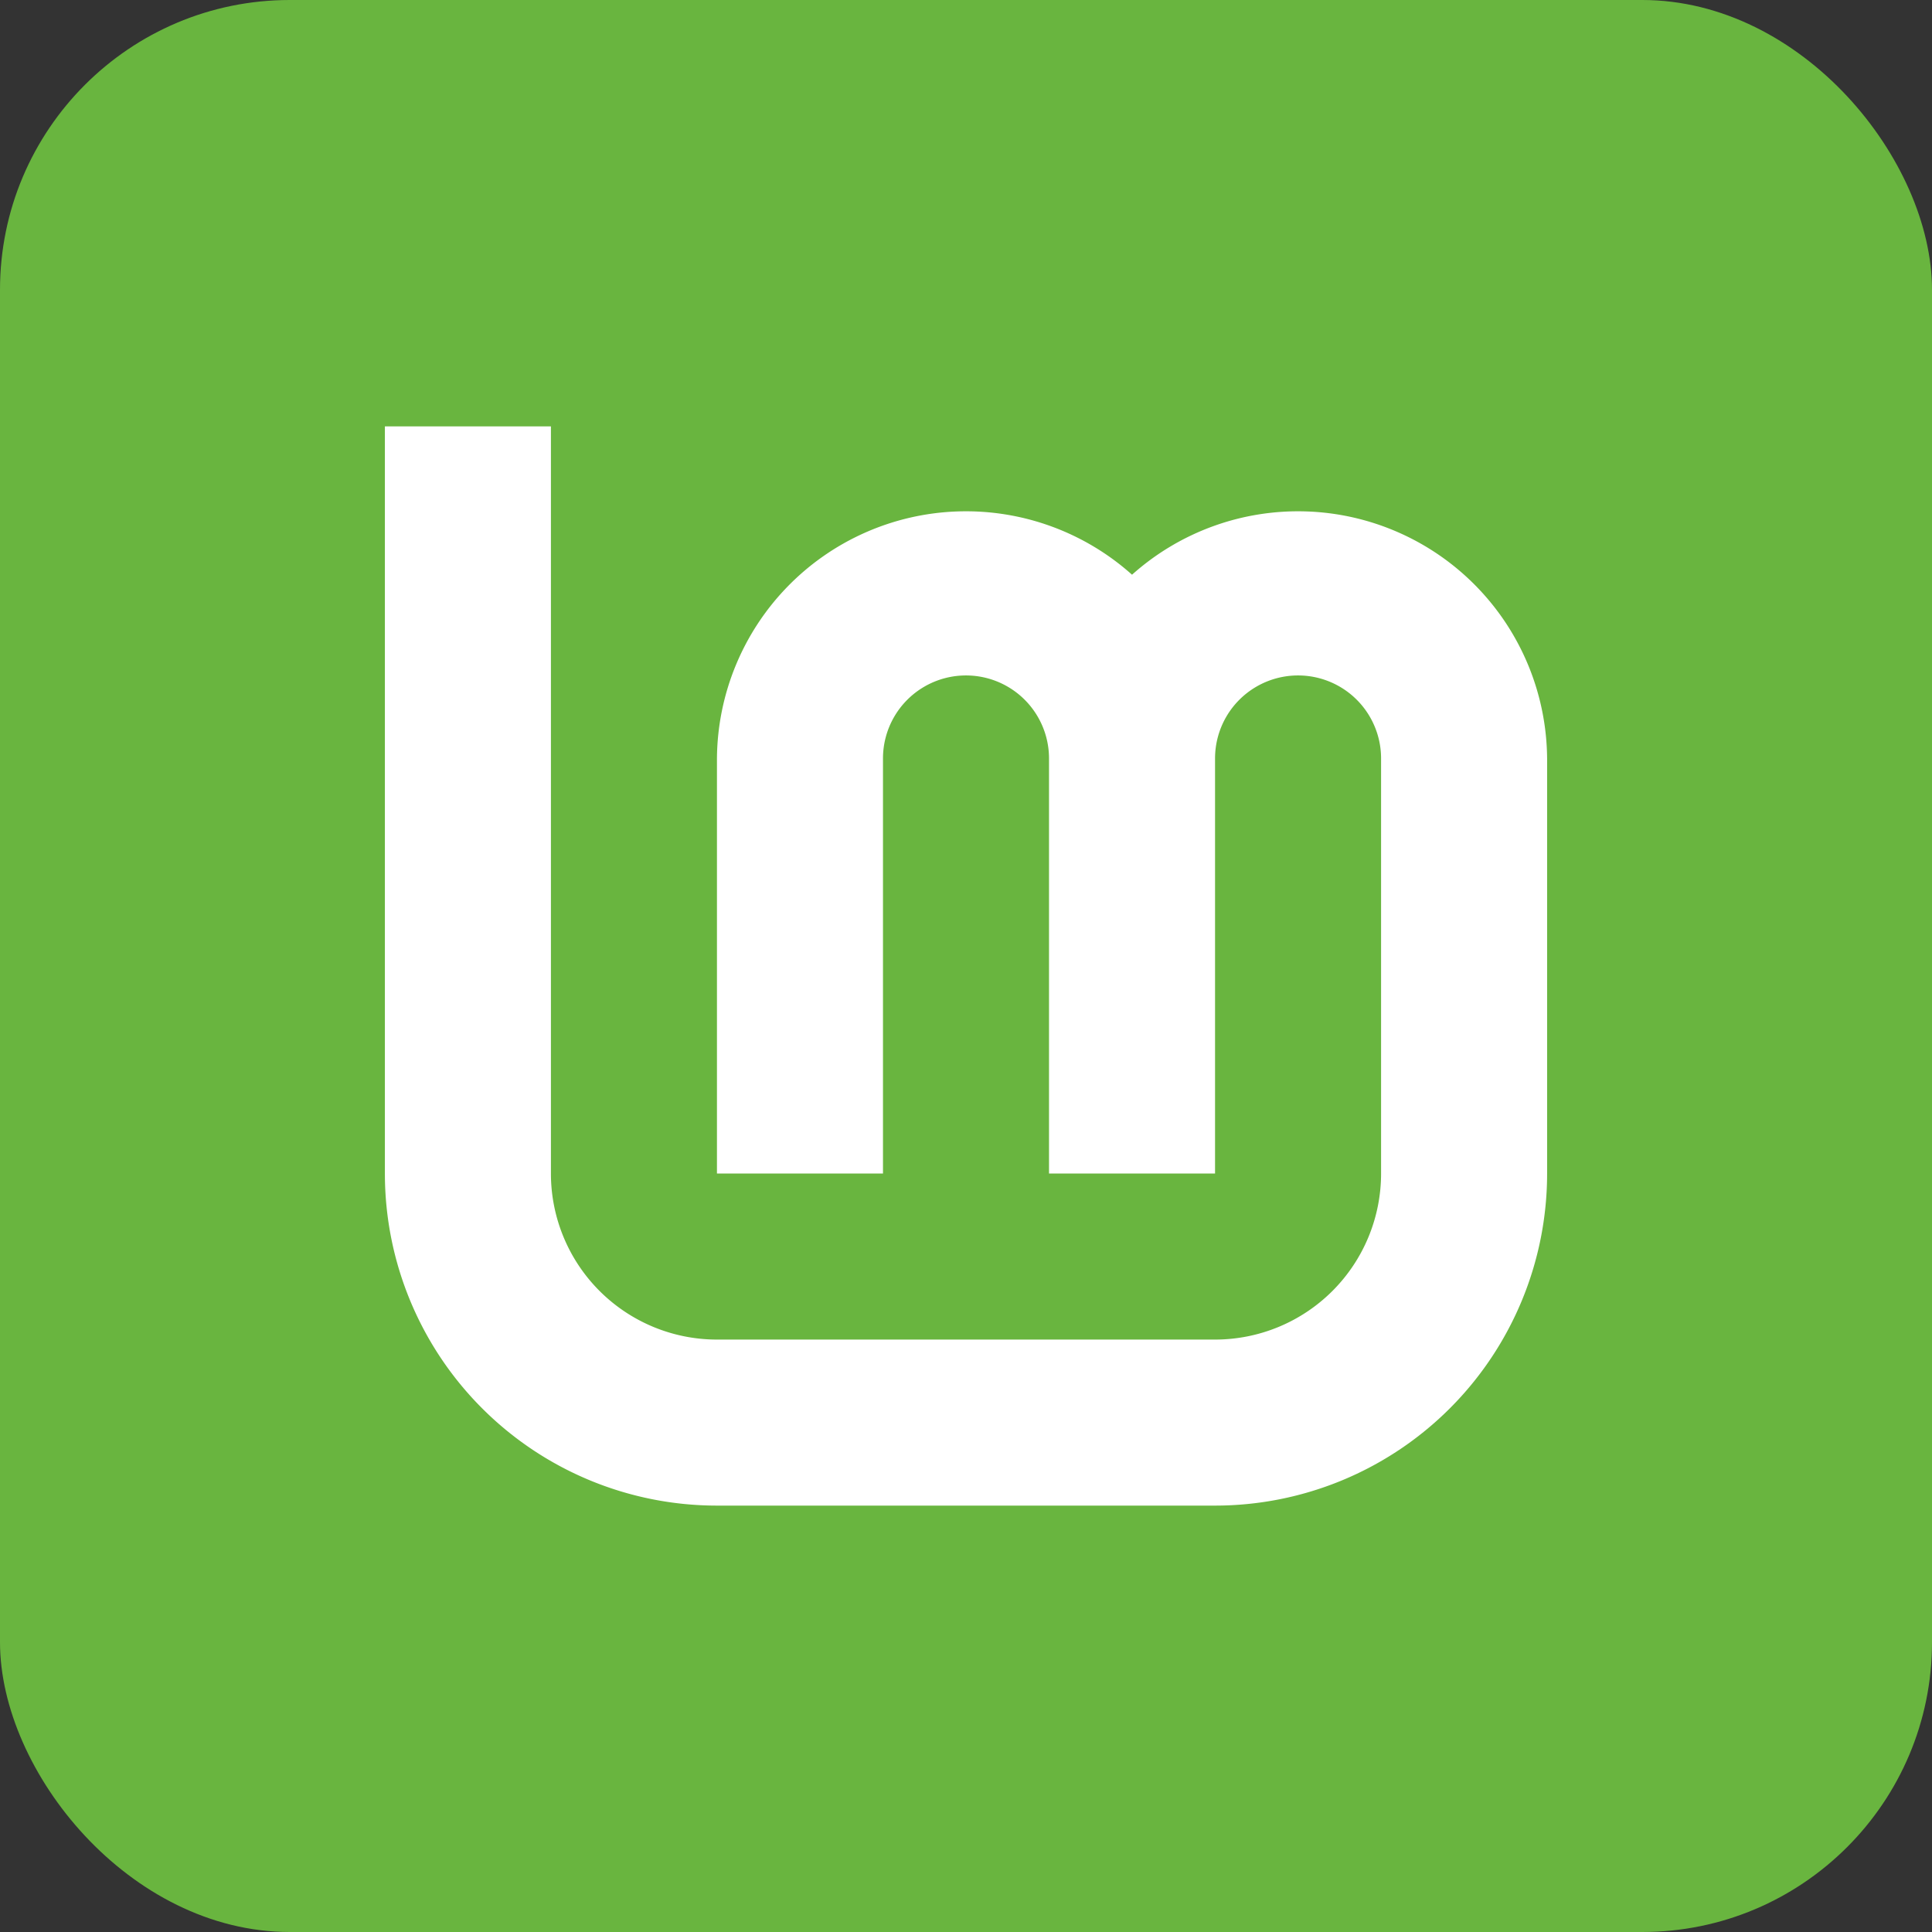 <svg xmlns="http://www.w3.org/2000/svg" aria-label="Linux Mint" viewBox="0 0 512 512" height="1em" width="1em">
  <rect x="0" y="0" width="512" height="512" fill="#333333" stroke="none"/>
  <rect width="512" height="512" rx="15%" fill="#69b53f"/>
  <path fill="#fff" d="M102 113v198a88 88 0 0 0 88 88h132a88 88 0 0 0 88-88V201a66 66 0 0 0-110-48.694A66 66 0 0 0 190 201v110h44V201a1 1 0 0 1 44 0v110h44V201a1 1 0 0 1 44 0v110a44 44 0 0 1-44 44H190a44 44 0 0 1-44-44V113z"/>
</svg>
